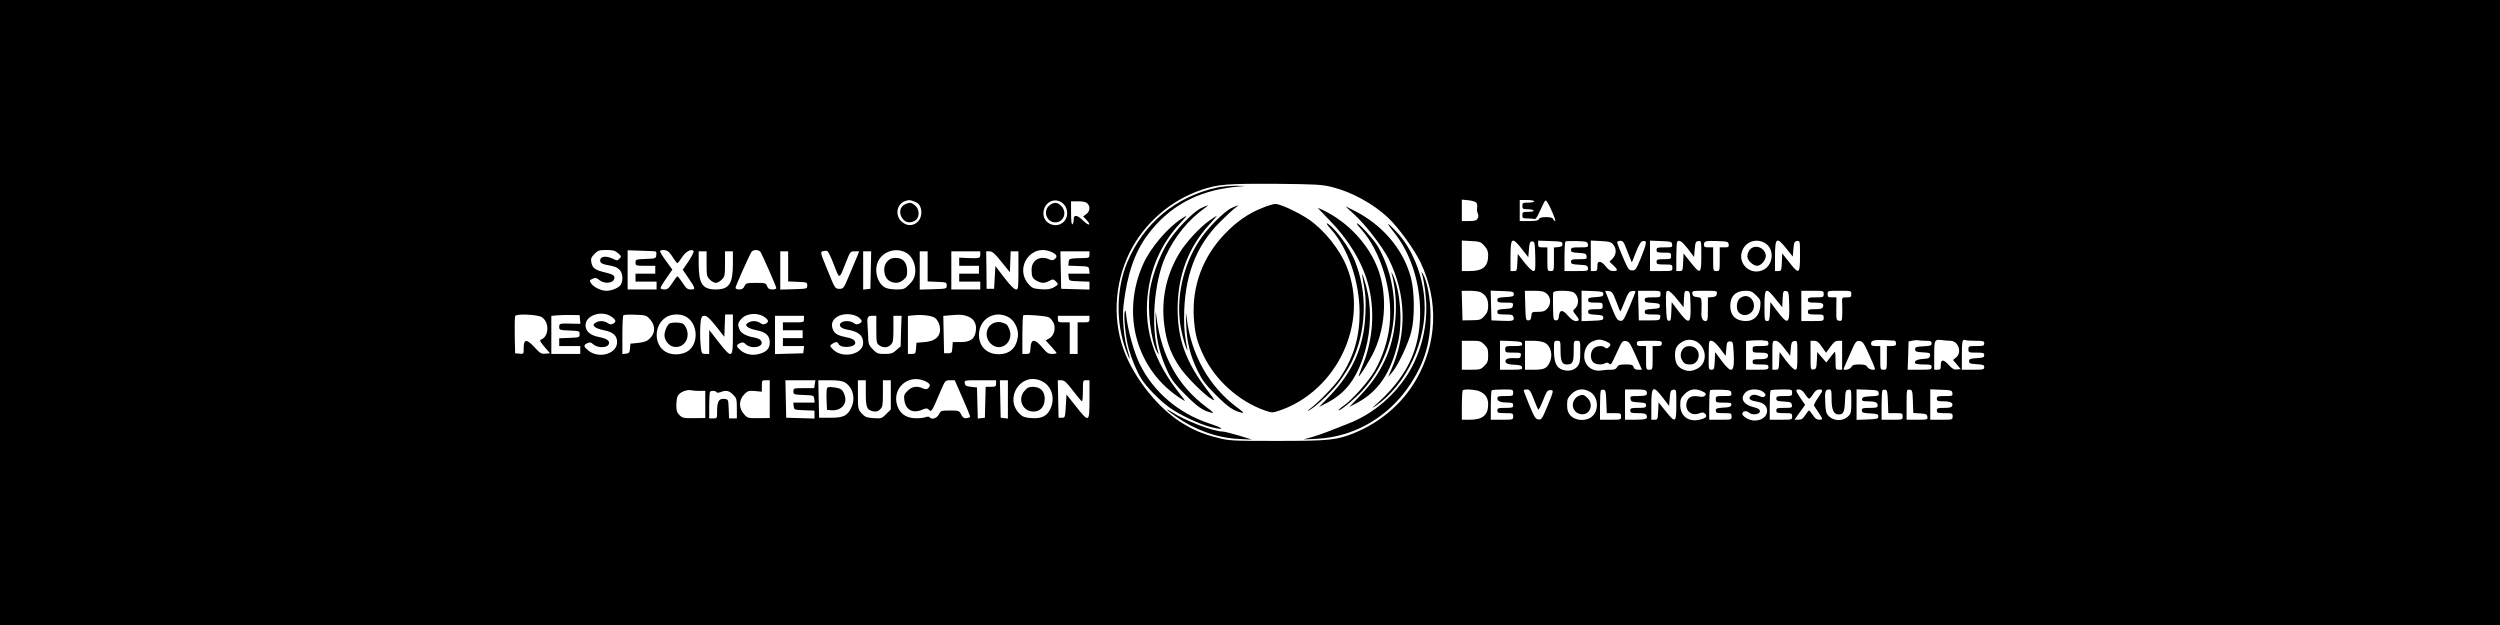 <?xml version="1.0" standalone="no"?>
<!DOCTYPE svg PUBLIC "-//W3C//DTD SVG 20010904//EN"
 "http://www.w3.org/TR/2001/REC-SVG-20010904/DTD/svg10.dtd">
<svg version="1.0" xmlns="http://www.w3.org/2000/svg"
 width="1900pt" height="475pt" viewBox="0 0 1900 475"
 preserveAspectRatio="xMidYMid meet">
<g transform="translate(0,475) scale(0.1,-0.1)"
fill="#000000" stroke="none">
<path d="M0 2375 l0 -2375 9500 0 9500 0 0 2375 0 2375 -9500 0 -9500 0 0
-2375z m10117 955 c150 -36 317 -126 432 -234 81 -77 199 -240 248 -342 139
-293 125 -616 -37 -894 -103 -177 -266 -317 -463 -399 -136 -56 -193 -62 -591
-62 -349 0 -364 1 -456 25 -115 29 -186 60 -282 121 -163 106 -326 305 -411
503 -104 244 -93 540 30 787 110 219 309 392 543 472 128 43 191 48 574 46
289 -3 338 -5 413 -23z m-3162 -114 c25 -11 36 -23 43 -48 27 -102 -76 -171
-149 -99 -47 47 -34 127 25 151 30 12 42 12 81 -4z m1133 -22 c31 -36 30 -97
-3 -129 -56 -56 -155 -16 -155 62 0 92 99 134 158 67z m3133 15 c5 -8 8 -25 5
-39 -2 -14 0 -33 5 -42 6 -12 6 -25 -1 -38 -9 -16 -21 -20 -65 -20 l-55 0 0
81 0 82 51 -5 c28 -3 55 -12 60 -19z m439 11 c0 -5 -20 -10 -45 -10 -41 0 -45
-2 -45 -25 0 -22 4 -25 39 -25 22 0 43 -4 46 -10 4 -6 -12 -10 -39 -10 -42 0
-46 -2 -46 -25 0 -22 4 -25 39 -25 22 0 45 -2 53 -5 9 -3 23 19 44 67 17 39
35 73 40 75 6 2 27 -33 46 -77 20 -44 32 -80 27 -80 -5 0 -12 7 -15 15 -4 10
-21 15 -54 15 -33 0 -50 -5 -54 -15 -4 -11 -22 -15 -76 -15 l-70 0 0 80 0 80
55 0 c30 0 55 -4 55 -10z m-3396 -16 c24 -23 20 -60 -8 -81 l-24 -18 26 -27
c40 -43 17 -47 -26 -5 -47 46 -72 48 -72 8 0 -17 -4 -33 -10 -36 -6 -4 -10 27
-10 84 l0 91 54 0 c36 0 60 -5 70 -16z m3017 -322 c22 -24 29 -42 29 -72 0
-85 -40 -120 -140 -120 l-60 0 0 116 0 116 71 -4 c65 -3 74 -6 100 -36z m285
-24 l49 -63 5 60 c4 52 8 60 25 60 19 0 20 -8 23 -112 2 -103 1 -113 -15 -113
-10 1 -40 30 -68 66 l-50 64 -3 -65 c-3 -62 -4 -65 -27 -65 l-25 0 0 108 c0
148 10 156 86 60z m309 37 c0 -15 -8 -21 -32 -23 l-33 -3 0 -90 c0 -88 0 -89
-25 -89 -25 0 -25 1 -25 90 l0 90 -35 0 c-31 0 -35 3 -35 25 l0 26 93 -3 c84
-3 92 -5 92 -23z m193 -2 c3 -22 0 -23 -62 -23 -59 0 -66 -2 -66 -20 0 -16 8
-19 58 -22 50 -3 57 -6 60 -25 3 -22 0 -23 -57 -23 -54 0 -61 -2 -61 -20 0
-16 8 -19 63 -22 56 -3 62 -5 65 -25 3 -22 1 -23 -87 -23 l-91 0 0 108 c0 60
3 112 7 116 4 4 43 5 88 4 74 -3 80 -5 83 -25z m193 -2 c26 -32 24 -77 -5
-106 l-24 -24 29 -27 c37 -35 36 -44 0 -44 -22 0 -37 9 -57 35 -14 19 -35 35
-45 35 -15 0 -19 -7 -19 -35 0 -31 -3 -35 -25 -35 l-25 0 0 116 0 116 76 -4
c65 -3 79 -7 95 -27z m94 -18 c10 -27 25 -64 33 -83 l14 -35 32 80 c25 62 37
81 54 83 31 5 28 -15 -17 -128 -36 -88 -41 -95 -66 -95 -26 0 -31 8 -71 100
-24 55 -43 106 -44 113 0 6 11 12 24 12 19 0 27 -9 41 -47z m353 20 c3 -22 0
-23 -57 -23 -54 0 -61 -2 -61 -20 0 -18 7 -20 55 -20 52 0 55 -1 55 -25 0 -24
-3 -25 -55 -25 -48 0 -55 -2 -55 -20 0 -18 7 -20 60 -20 57 0 60 -1 60 -25 0
-25 -1 -25 -85 -25 l-85 0 0 115 0 116 83 -3 c76 -3 82 -5 85 -25z m120 -34
l47 -62 5 59 c4 52 8 59 28 62 22 3 22 2 22 -112 0 -141 -6 -144 -82 -49 l-53
67 -3 -67 c-3 -64 -4 -67 -27 -67 l-25 0 0 108 c0 60 3 112 7 115 16 17 36 3
81 -54z m310 34 c3 -20 -1 -23 -32 -23 l-36 0 0 -90 c0 -89 0 -90 -25 -90 -25
0 -25 1 -25 90 l0 90 -35 0 c-27 0 -35 4 -35 18 0 30 10 33 100 30 80 -3 85
-4 88 -25z m270 13 c85 -44 72 -182 -21 -213 -99 -33 -187 66 -142 161 29 61
102 84 163 52z m169 -46 l48 -60 5 58 c4 50 8 57 28 60 22 3 22 2 22 -112 0
-141 -7 -145 -82 -49 l-53 67 -3 -67 c-3 -64 -4 -67 -27 -67 l-25 0 0 108 c0
148 12 156 87 62z m-8880 -34 c26 -23 27 -26 11 -42 -16 -16 -19 -16 -51 0
-56 26 -102 17 -95 -20 2 -12 16 -21 43 -26 73 -14 80 -17 103 -38 24 -23 30
-77 11 -112 -13 -24 -67 -48 -111 -48 -41 0 -97 28 -116 57 -13 21 -12 23 11
34 22 10 30 8 53 -10 45 -36 121 -20 113 24 -3 14 -21 23 -72 35 -77 19 -94
32 -103 77 -5 27 -1 37 24 63 27 27 37 30 91 30 49 0 65 -4 88 -24z m271 15
c19 -1 23 -6 20 -28 -3 -28 -4 -28 -80 -31 -75 -3 -78 -4 -78 -27 0 -24 2 -25
75 -25 l75 0 0 -30 0 -30 -75 0 -75 0 0 -30 0 -30 80 0 80 0 0 -30 0 -30 -110
0 -110 0 0 149 0 149 88 -3 c48 -1 97 -3 110 -4z m115 -6 c8 -8 25 -30 37 -50
12 -19 25 -35 28 -35 4 0 19 20 35 44 27 43 70 67 88 49 5 -5 -12 -39 -36 -76
l-46 -67 41 -60 c57 -84 58 -90 21 -90 -26 0 -36 8 -63 50 -18 27 -36 50 -39
50 -4 0 -21 -22 -39 -50 -26 -41 -37 -50 -61 -50 -16 0 -29 5 -29 11 0 6 20
40 45 75 l45 65 -49 67 c-27 37 -47 70 -44 74 8 13 51 9 66 -7z m695 3 c12
-16 122 -265 122 -278 0 -6 -14 -10 -30 -10 -23 0 -33 6 -40 25 -9 24 -14 25
-85 25 -71 0 -76 -2 -87 -25 -8 -18 -19 -25 -40 -25 -15 0 -28 5 -28 12 0 14
108 256 123 276 5 6 20 12 32 12 12 0 27 -6 33 -12z m560 -101 c44 -114 38
-115 92 21 31 80 33 82 66 82 l34 0 -19 -47 c-11 -27 -38 -91 -60 -143 -39
-92 -41 -95 -72 -95 -32 0 -33 1 -89 140 -56 135 -57 140 -36 146 11 3 26 4
33 1 7 -2 30 -49 51 -105z m560 85 c41 -30 65 -94 57 -151 -5 -34 -16 -55 -45
-83 -35 -35 -42 -38 -96 -38 -33 0 -70 6 -84 13 -68 34 -93 149 -47 218 46 69
147 89 215 41z m1097 11 c38 -18 44 -33 20 -53 -12 -10 -21 -10 -41 -1 -69 31
-134 -6 -134 -78 0 -53 7 -69 41 -86 36 -19 57 -19 93 0 26 14 31 14 48 -1 25
-23 23 -28 -15 -49 -26 -13 -48 -17 -97 -13 -55 4 -66 8 -91 36 -115 129 21
319 176 245z m-2625 -88 c0 -88 2 -98 25 -120 13 -14 34 -25 45 -25 12 0 32
11 45 25 23 22 25 32 25 120 l0 95 30 0 30 0 0 -95 c0 -152 -29 -195 -130
-195 -101 0 -130 43 -130 195 l0 95 30 0 30 0 0 -95z m620 -20 l0 -114 73 -3
c69 -3 72 -4 72 -28 0 -25 -1 -25 -102 -28 l-103 -3 0 146 0 145 30 0 30 0 0
-115z m628 -27 l-3 -143 -27 -3 -28 -3 0 145 0 146 30 0 31 0 -3 -142z m432
27 l0 -114 73 -3 c69 -3 72 -4 72 -28 0 -25 -1 -25 -102 -28 l-103 -3 0 146 0
145 30 0 30 0 0 -115z m400 90 c0 -28 -7 -30 -102 -26 l-58 3 0 -31 0 -31 75
0 75 0 0 -30 0 -30 -75 0 -75 0 0 -30 0 -30 80 0 80 0 0 -30 0 -30 -110 0
-110 0 0 145 0 145 110 0 110 0 0 -25z m161 -55 l64 -79 3 79 3 80 29 0 30 0
0 -145 c0 -137 -1 -145 -19 -145 -13 0 -43 31 -88 89 l-68 89 -5 -86 -5 -87
-28 0 -29 0 -1 143 -2 142 26 0 c20 0 40 -17 90 -80z m669 55 c0 -21 -5 -25
-32 -26 -124 -3 -123 -2 -126 -31 l-3 -27 78 -3 c77 -3 78 -3 81 -30 l3 -28
-81 0 -81 0 3 -27 c3 -28 4 -28 81 -31 l77 -3 0 -30 0 -30 -107 3 -108 3 -3
143 -3 142 111 0 110 0 0 -25z m2973 -286 c39 -20 57 -51 57 -101 0 -38 -6
-54 -28 -79 -27 -30 -33 -32 -98 -33 l-69 -1 -3 113 -3 112 61 0 c34 0 71 -5
83 -11z m252 -14 c0 -18 -8 -20 -62 -23 -55 -3 -63 -6 -63 -22 0 -18 7 -20 61
-20 57 0 60 -1 57 -22 -3 -20 -10 -23 -60 -26 -50 -3 -58 -6 -58 -22 0 -18 7
-20 59 -20 51 0 59 -3 64 -21 7 -27 -5 -31 -94 -27 l-74 3 -3 113 -3 113 88
-3 c80 -3 88 -5 88 -23z m249 4 c34 -27 36 -82 4 -116 -17 -18 -32 -23 -69
-23 -47 0 -48 -1 -51 -32 -2 -25 -8 -33 -23 -33 -19 0 -20 8 -23 113 l-3 112
69 0 c55 0 75 -4 96 -21z m208 7 c40 -30 42 -94 4 -125 -14 -12 -13 -16 9 -43
31 -37 31 -48 1 -48 -16 0 -36 14 -60 41 -40 48 -63 47 -68 -3 -2 -25 -8 -33
-23 -33 -19 0 -20 7 -22 100 -1 55 0 106 2 113 6 17 134 16 157 -2z m223 -11
c0 -17 -8 -20 -57 -23 -50 -3 -58 -6 -58 -22 0 -17 7 -20 55 -20 52 0 55 -1
55 -25 0 -24 -3 -25 -55 -25 -48 0 -55 -3 -55 -20 0 -16 8 -19 58 -22 49 -3
57 -6 57 -23 0 -18 -8 -20 -82 -23 l-83 -3 0 116 0 116 83 -3 c74 -3 82 -5 82
-23z m98 -55 c15 -41 29 -76 31 -77 2 -2 16 32 33 74 26 67 34 78 57 81 14 2
26 0 26 -4 0 -3 -21 -56 -46 -116 -43 -100 -48 -109 -71 -106 -22 3 -31 18
-69 113 -24 60 -44 111 -44 113 0 2 12 2 27 0 24 -3 31 -12 56 -78z m337 55
c0 -24 -3 -25 -60 -25 -53 0 -60 -2 -60 -20 0 -16 8 -19 58 -22 49 -3 57 -6
57 -23 0 -17 -8 -20 -57 -23 -50 -3 -58 -6 -58 -22 0 -18 7 -20 61 -20 57 0
60 -1 57 -22 -3 -22 -8 -23 -83 -23 l-80 0 -3 113 -3 112 86 0 c84 0 85 0 85
-25z m125 -38 l50 -62 3 63 c3 59 5 63 25 60 21 -3 22 -8 25 -107 4 -147 -10
-153 -93 -44 l-50 67 -3 -73 c-2 -62 -5 -72 -20 -69 -15 3 -17 19 -20 116 -2
102 -1 112 15 112 10 0 41 -28 68 -63z m303 41 c-2 -18 -11 -24 -35 -26 l-33
-3 0 -90 c0 -82 -2 -89 -20 -89 -21 0 -33 29 -29 71 1 13 1 43 1 66 -2 39 -4
42 -34 45 -25 2 -34 8 -36 26 -3 21 -1 22 93 22 94 0 96 -1 93 -22z m299 -13
c33 -33 35 -38 31 -87 -7 -67 -48 -108 -108 -108 -77 0 -120 41 -120 115 0 74
41 114 114 115 42 0 53 -5 83 -35z m148 -28 l50 -62 3 63 c3 59 5 63 25 60 21
-3 22 -8 25 -107 4 -147 -10 -153 -93 -44 l-50 67 -3 -72 c-3 -64 -5 -72 -22
-72 -19 0 -20 8 -20 115 0 140 10 146 85 52z m365 38 c0 -24 -3 -25 -60 -25
-53 0 -60 -2 -60 -20 0 -18 7 -20 54 -20 57 0 70 -7 60 -34 -5 -12 -20 -16
-60 -16 -47 0 -54 -2 -54 -20 0 -18 7 -20 60 -20 57 0 60 -1 60 -25 0 -25 -1
-25 -85 -25 l-85 0 0 115 0 115 85 0 c84 0 85 0 85 -25z m210 0 c0 -22 -4 -25
-36 -25 -35 0 -35 -1 -34 -37 1 -21 2 -62 1 -91 -1 -49 -3 -53 -23 -50 -22 3
-23 7 -22 91 l1 87 -34 0 c-29 0 -33 3 -33 25 0 25 1 25 90 25 89 0 90 0 90
-25z m-9421 -173 c33 -24 36 -38 11 -52 -16 -8 -25 -7 -42 5 -28 19 -68 19
-94 1 -17 -13 -17 -16 -4 -30 9 -9 40 -20 70 -26 69 -13 100 -41 100 -90 0
-90 -141 -130 -220 -63 -36 30 -37 40 -6 55 20 8 28 7 41 -6 33 -32 109 -33
122 -1 9 25 -14 42 -77 54 -66 13 -100 44 -100 90 1 76 126 116 199 63z m1160
-1 c33 -23 36 -37 11 -51 -16 -8 -25 -7 -42 5 -28 19 -68 19 -94 1 -17 -13
-17 -16 -4 -30 9 -9 40 -20 70 -26 70 -13 100 -41 100 -92 0 -47 -24 -73 -80
-88 -52 -14 -104 -4 -141 27 -35 30 -36 40 -5 55 20 8 28 7 41 -6 47 -47 156
-20 115 29 -7 8 -28 17 -49 20 -58 10 -101 33 -111 61 -15 37 -13 50 13 79 38
45 124 52 176 16z m721 -6 c25 -23 25 -32 0 -45 -16 -8 -26 -7 -42 5 -47 32
-129 7 -98 -30 7 -8 28 -17 49 -20 86 -15 121 -44 121 -101 0 -89 -161 -123
-231 -48 -24 25 -24 26 -5 40 25 18 42 18 49 0 14 -35 127 -28 127 8 0 22 -23
35 -81 46 -61 12 -86 31 -95 76 -12 62 62 109 149 93 21 -3 46 -14 57 -24z
m-2413 5 c61 -39 56 -151 -8 -172 -9 -3 -1 -20 29 -54 l42 -49 -35 -3 c-31 -3
-41 3 -83 49 -60 65 -82 63 -82 -6 0 -46 0 -46 -32 -43 l-33 3 -3 134 c-1 74
0 141 3 149 7 19 170 12 202 -8z m291 -18 l3 -33 -58 1 c-101 3 -103 2 -103
-25 0 -23 3 -24 78 -27 75 -3 77 -4 77 -28 0 -24 -2 -25 -77 -28 l-78 -3 0
-29 0 -30 80 0 80 0 0 -30 0 -30 -110 0 -110 0 0 144 0 145 38 4 c20 2 69 4
107 3 l70 -1 3 -33z m533 0 c40 -45 41 -102 0 -142 -22 -23 -41 -30 -89 -36
l-61 -6 -3 -37 c-3 -31 -7 -36 -30 -39 l-28 -3 0 144 c0 79 3 147 8 151 4 4
44 6 90 4 80 -3 85 -4 113 -36z m269 23 c96 -50 104 -210 14 -266 -46 -28
-119 -30 -165 -3 -91 53 -91 200 0 261 40 27 107 31 151 8z m360 -135 c0 -188
-5 -191 -109 -59 l-71 91 0 -91 0 -91 -29 0 c-27 0 -29 3 -35 53 -7 60 -7 158
1 205 4 25 10 32 28 32 17 0 40 -21 87 -80 l63 -80 3 85 3 85 29 0 30 0 0
-150z m1534 125 c28 -19 46 -69 39 -108 -9 -46 -48 -71 -116 -77 l-62 -5 -3
-42 c-3 -40 -5 -43 -33 -43 l-29 0 0 144 0 145 38 4 c63 8 139 -1 166 -18z
m238 15 c55 -16 81 -54 75 -110 -7 -65 -40 -90 -117 -90 l-59 0 -3 -42 c-3
-40 -5 -43 -33 -43 l-30 0 -3 142 -3 142 43 4 c83 7 93 7 130 -3z m318 -8 c49
-24 83 -92 76 -150 -12 -88 -62 -134 -147 -134 -89 0 -149 59 -149 147 0 118
115 190 220 137z m312 -4 c10 -5 25 -23 34 -40 21 -41 5 -101 -33 -121 l-26
-14 41 -45 c23 -25 42 -48 42 -52 0 -3 -15 -6 -34 -6 -29 0 -41 8 -76 51 -56
66 -84 65 -88 -3 -3 -46 -5 -48 -33 -48 l-29 0 0 143 c0 79 3 147 7 150 8 9
173 -3 195 -15z m-1862 -13 c0 -25 -1 -25 -80 -25 l-80 0 0 -30 0 -30 75 0 75
0 0 -30 0 -30 -75 0 -75 0 0 -30 0 -30 81 0 80 0 -3 -27 -3 -28 -107 -3 -108
-3 0 146 0 145 110 0 110 0 0 -25z m550 -79 c0 -97 2 -106 22 -120 31 -22 64
-20 88 4 17 17 20 33 20 120 l0 100 31 0 31 0 -4 -116 -3 -116 -33 -29 c-27
-25 -41 -29 -88 -29 -50 0 -59 3 -90 34 -26 26 -34 43 -35 73 0 21 -3 65 -5
98 -6 75 -2 85 36 85 l30 0 0 -104z m1620 79 c0 -23 -4 -25 -45 -25 l-45 0 0
-120 0 -120 -30 0 -30 0 0 120 0 120 -45 0 c-41 0 -45 2 -45 25 l0 25 120 0
120 0 0 -25z m3925 -169 c38 -16 43 -27 20 -46 -12 -10 -19 -10 -27 -2 -19 19
-66 14 -88 -8 -24 -24 -26 -77 -3 -102 17 -19 68 -24 93 -8 9 5 19 5 27 -2 17
-14 14 -18 62 85 37 82 42 88 67 85 24 -3 33 -15 75 -110 l48 -108 -29 0 c-20
0 -31 6 -35 20 -5 17 -15 20 -60 20 -44 0 -56 -4 -65 -20 -8 -15 -20 -20 -43
-20 -18 1 -50 -2 -73 -5 -74 -13 -134 36 -134 108 0 52 25 96 63 112 41 18 60
18 102 1z m717 -25 c55 -61 42 -153 -27 -185 -42 -20 -68 -20 -110 -1 -38 19
-55 51 -55 106 0 51 13 75 53 100 45 28 103 20 139 -20z m504 29 c8 0 14 -9
14 -20 0 -18 -7 -20 -60 -20 -57 0 -60 -1 -60 -25 0 -24 3 -25 54 -25 57 0 70
-7 60 -34 -5 -12 -20 -16 -60 -16 -47 0 -54 -2 -54 -20 0 -18 7 -20 60 -20 53
0 60 -2 60 -20 0 -18 -7 -20 -85 -20 l-85 0 0 110 0 109 58 4 c31 1 63 2 70 0
8 -2 20 -3 28 -3z m972 1 c6 -1 12 -10 12 -21 0 -16 -7 -20 -35 -20 l-35 0 0
-90 c0 -89 0 -90 -25 -90 -25 0 -25 1 -25 90 l0 90 -35 0 c-28 0 -35 4 -35 19
0 24 25 30 105 26 33 -2 66 -4 73 -4z m238 -1 c37 0 44 -3 44 -20 0 -16 -8
-19 -62 -22 -55 -3 -63 -5 -63 -23 0 -17 8 -20 58 -23 54 -3 58 -5 55 -25 -3
-19 -10 -22 -53 -25 -47 -3 -70 -16 -59 -34 3 -4 32 -8 65 -8 52 0 59 -2 59
-20 0 -19 -7 -20 -91 -20 l-91 0 4 107 3 108 30 6 c17 4 36 5 43 3 8 -2 34 -4
58 -4z m186 0 c61 0 92 -89 44 -127 l-23 -19 29 -34 29 -35 -28 -3 c-21 -3
-35 4 -60 32 -43 47 -63 47 -63 1 0 -31 -3 -35 -25 -35 l-25 0 0 109 c0 120 2
123 60 116 19 -3 47 -5 62 -5z m194 0 c57 0 64 -2 64 -20 0 -18 -7 -20 -60
-20 -57 0 -60 -1 -60 -25 0 -24 3 -25 60 -25 53 0 60 -2 60 -20 0 -16 -8 -19
-57 -22 -50 -3 -58 -6 -58 -23 0 -17 8 -20 58 -23 49 -3 57 -6 57 -22 0 -18
-7 -20 -85 -20 l-85 0 0 108 c0 111 4 127 28 117 7 -3 43 -5 78 -5z m-3735
-29 c25 -25 29 -37 29 -81 0 -44 -4 -56 -29 -81 -27 -27 -35 -29 -100 -29
l-71 0 0 110 0 110 71 0 c65 0 73 -2 100 -29z m287 7 c3 -16 -5 -18 -62 -18
-64 0 -66 -1 -66 -25 0 -24 3 -25 61 -25 57 0 60 -1 57 -22 -3 -20 -8 -22 -48
-20 -51 3 -76 -9 -67 -31 4 -11 23 -17 64 -19 46 -2 59 -7 61 -20 3 -16 -6
-18 -82 -18 l-86 0 0 110 0 111 82 -3 c70 -3 83 -6 86 -20z m171 8 c49 -26 66
-98 36 -156 -21 -41 -43 -50 -119 -50 l-66 0 0 110 0 110 60 0 c34 0 73 -6 89
-14z m121 -57 c0 -85 11 -109 48 -109 44 0 52 16 52 102 0 77 0 78 25 78 25 0
25 -1 25 -84 0 -68 -4 -88 -20 -109 -25 -32 -69 -42 -116 -27 -46 16 -64 56
-64 150 0 68 1 70 25 70 24 0 25 -2 25 -71z m770 51 c0 -16 -7 -20 -35 -20
l-35 0 0 -90 c0 -89 0 -90 -25 -90 -25 0 -25 1 -25 90 l0 90 -35 0 c-28 0 -35
4 -35 20 0 19 7 20 95 20 88 0 95 -1 95 -20z m441 -37 l44 -58 5 55 c4 49 7
55 28 55 22 0 23 -4 28 -88 8 -150 -13 -164 -91 -60 l-50 67 -3 -67 c-3 -62
-5 -67 -25 -67 -21 0 -22 4 -21 88 0 48 1 97 2 110 3 40 37 26 83 -35z m490 0
l44 -57 5 55 c4 47 8 54 28 57 22 3 22 2 22 -107 0 -99 -2 -111 -17 -111 -10
1 -40 31 -68 67 l-50 67 -3 -67 c-3 -64 -4 -67 -27 -67 l-25 0 0 110 c0 109 0
110 24 110 17 0 36 -16 67 -57z m285 11 l32 -45 33 45 c25 36 39 46 61 46 l28
0 0 -110 0 -110 -25 0 c-24 0 -25 2 -25 73 -1 67 -2 71 -16 52 -8 -11 -24 -31
-35 -45 l-19 -25 -35 40 -34 40 -3 -65 c-3 -59 -5 -65 -25 -68 -23 -3 -23 -2
-23 107 l0 111 28 0 c21 0 34 -10 58 -46z m359 -59 c25 -55 45 -103 45 -107 0
-17 -46 -7 -58 12 -9 16 -23 20 -62 20 -39 0 -52 -4 -60 -20 -10 -19 -65 -30
-58 -11 2 5 23 55 48 110 42 96 46 102 73 99 24 -3 32 -14 72 -103z m-7181
-199 c43 -18 52 -34 33 -54 -13 -13 -21 -13 -42 -4 -45 21 -84 15 -117 -18
-27 -27 -30 -36 -25 -71 10 -74 63 -103 133 -74 34 14 39 14 55 0 19 -18 19
-18 94 158 28 65 31 67 65 67 l36 0 58 -132 c32 -73 58 -137 59 -143 1 -5 -10
-11 -25 -13 -21 -3 -30 3 -43 27 -15 30 -18 31 -85 31 -67 0 -70 -1 -85 -30
-15 -30 -56 -42 -70 -21 -3 6 -17 6 -36 -1 -17 -6 -55 -8 -85 -6 -63 5 -106
38 -125 96 -42 128 80 240 205 188z m896 -4 c73 -36 101 -129 63 -209 -25 -55
-66 -75 -140 -71 -49 3 -68 9 -89 28 -131 121 8 332 166 252z m-2070 -135 l0
-144 -83 -1 c-79 -1 -85 0 -109 26 -46 49 -45 112 1 158 23 23 32 26 78 22
l53 -5 0 44 c0 41 1 43 30 43 l30 0 0 -143z m342 113 l-4 -30 -79 0 c-77 0
-79 -1 -79 -25 0 -23 3 -24 78 -27 76 -3 77 -3 80 -30 l3 -28 -81 0 -81 0 3
-27 c3 -28 4 -28 81 -31 l77 -3 0 -30 0 -30 -107 3 -108 3 -3 143 -3 142 114
0 114 0 -5 -30z m228 14 c60 -36 83 -117 52 -187 -30 -67 -59 -82 -161 -82
l-86 0 -3 143 -3 142 87 0 c62 0 94 -5 114 -16z m160 -82 c0 -109 8 -128 56
-138 25 -5 37 -1 53 15 19 19 21 33 21 121 l0 100 30 0 30 0 0 -111 0 -111
-35 -35 c-34 -34 -37 -35 -97 -31 -53 4 -65 9 -89 36 -28 31 -29 36 -29 142
l0 110 30 0 30 0 0 -98z m990 73 c0 -22 -4 -25 -40 -25 l-39 0 -3 -117 -3
-118 -27 -3 -27 -3 -3 118 -3 118 -45 5 c-37 4 -46 9 -48 28 -3 22 -2 22 117
22 l121 0 0 -25z m90 -121 l0 -145 -27 3 -28 3 -3 143 -3 142 31 0 30 0 0
-146z m495 66 c33 -44 63 -79 68 -80 4 0 7 36 7 80 0 79 0 80 25 80 l25 0 0
-146 c0 -178 -3 -179 -105 -50 l-70 88 -5 -89 c-5 -86 -6 -88 -30 -88 l-25 0
-3 143 -3 142 28 0 c23 -1 39 -15 88 -80z m-2832 -1 l37 1 0 -103 0 -104 -86
-1 c-78 -1 -88 1 -110 23 -19 19 -24 34 -24 75 0 28 5 60 11 71 15 29 68 50
104 43 17 -4 47 -6 68 -5z m5921 -3 c44 -18 66 -51 66 -98 0 -83 -41 -118
-140 -118 l-60 0 0 108 c0 60 3 112 7 115 11 12 93 7 127 -7z m256 -11 c0 -24
-3 -25 -60 -25 -52 0 -60 -2 -60 -19 0 -21 26 -31 83 -31 30 0 37 -4 37 -20 0
-18 -7 -20 -60 -20 -53 0 -60 -2 -60 -20 0 -18 7 -20 60 -20 57 0 60 -1 60
-25 0 -25 -1 -25 -85 -25 l-85 0 0 108 c0 60 3 112 7 115 3 4 42 7 85 7 77 0
78 0 78 -25z m156 -47 c15 -40 31 -77 34 -81 4 -4 20 27 37 70 26 67 34 78 54
78 29 0 29 -2 -23 -128 -38 -90 -43 -98 -66 -95 -22 3 -31 17 -69 108 -23 58
-43 108 -43 113 0 4 11 7 24 7 21 0 28 -10 52 -72z m431 52 c59 -36 67 -137
14 -184 -45 -41 -129 -36 -168 9 -17 20 -23 39 -23 77 0 44 4 54 34 84 40 40
92 46 143 14z m121 -73 l3 -87 54 0 c52 0 55 -1 55 -25 0 -25 -1 -25 -80 -25
l-80 0 0 108 c0 60 3 112 7 116 4 4 14 5 23 4 12 -3 16 -21 18 -91z m306 77
c10 -27 -3 -34 -65 -34 -57 0 -60 -1 -57 -22 3 -20 10 -23 61 -26 49 -3 57 -6
57 -22 0 -18 -7 -20 -60 -20 -53 0 -60 -2 -60 -20 0 -18 7 -20 59 -20 45 0 60
-4 65 -16 11 -28 -4 -34 -85 -34 l-79 0 0 115 0 115 79 0 c63 0 80 -3 85 -16z
m123 -46 l48 -63 5 60 c4 53 8 60 28 63 22 3 22 2 22 -112 0 -141 -6 -145 -82
-50 l-53 66 -3 -66 c-3 -63 -4 -66 -27 -66 l-25 0 0 108 c0 149 12 157 87 60z
m304 46 c25 -12 28 -18 18 -30 -8 -10 -22 -12 -45 -8 -52 10 -81 -2 -93 -36
-22 -64 29 -116 92 -92 26 10 34 9 46 -3 20 -19 6 -34 -43 -45 -85 -19 -146
28 -146 112 0 43 4 54 34 84 39 39 86 45 137 18z m217 -11 c3 -22 0 -23 -57
-23 -58 0 -61 -1 -61 -25 0 -24 3 -25 61 -25 52 0 60 -2 57 -17 -2 -14 -15
-19 -61 -21 -49 -3 -57 -6 -57 -22 0 -18 7 -20 60 -20 57 0 60 -1 60 -25 0
-25 -1 -25 -85 -25 l-85 0 0 108 c0 60 3 112 7 116 4 4 41 5 83 4 69 -3 75 -5
78 -25z m243 8 c19 -16 21 -22 12 -32 -10 -10 -18 -10 -38 -1 -34 16 -60 15
-74 -2 -15 -18 3 -31 53 -39 49 -8 76 -32 76 -69 0 -61 -81 -94 -148 -61 -20
10 -38 25 -40 34 -4 24 28 32 49 14 25 -23 84 -16 84 9 0 15 -12 23 -50 32
-81 21 -105 72 -53 117 28 24 99 23 129 -2z m219 -6 c0 -24 -3 -25 -60 -25
-53 0 -60 -2 -60 -20 0 -16 8 -19 58 -22 50 -3 57 -6 60 -25 3 -22 0 -23 -57
-23 -54 0 -61 -2 -61 -20 0 -18 7 -20 60 -20 57 0 60 -1 60 -25 0 -25 -1 -25
-85 -25 l-85 0 0 108 c0 60 3 112 7 115 3 4 42 7 85 7 77 0 78 0 78 -25z m98
-10 c12 -19 26 -35 31 -35 5 0 19 16 31 35 15 24 29 35 46 35 32 0 30 -7 -10
-65 -19 -27 -32 -53 -29 -59 4 -6 19 -30 35 -53 34 -51 34 -53 3 -53 -17 0
-32 10 -47 35 -13 19 -26 35 -30 35 -3 0 -16 -16 -28 -35 -17 -27 -28 -35 -52
-35 l-30 0 40 56 41 57 -35 51 c-40 60 -41 66 -11 66 14 0 30 -12 45 -35z
m202 -38 c0 -82 16 -117 54 -117 36 0 45 19 48 105 3 74 5 80 26 83 21 3 22 1
22 -88 0 -83 -2 -93 -25 -115 -37 -37 -106 -37 -145 1 -21 20 -25 35 -28 99
-5 87 0 105 28 105 18 0 20 -6 20 -73z m358 46 c3 -20 -1 -22 -60 -25 -50 -2
-63 -6 -66 -20 -3 -15 4 -18 41 -18 58 0 77 -8 77 -31 0 -17 -8 -19 -60 -19
-53 0 -60 -2 -60 -20 0 -16 8 -19 63 -22 54 -3 62 -5 62 -23 0 -18 -8 -20 -82
-23 l-83 -3 0 116 0 116 83 -3 c76 -3 82 -5 85 -25z m70 -66 l3 -87 54 0 c52
0 55 -1 55 -25 0 -25 -1 -25 -80 -25 l-80 0 0 108 c0 60 3 112 7 116 4 4 14 5
23 4 12 -3 16 -21 18 -91z m190 1 l3 -87 52 -3 c45 -3 52 -6 55 -25 3 -22 1
-23 -77 -23 l-81 0 0 116 c0 114 0 115 23 112 21 -3 22 -8 25 -90z m300 65 c3
-22 0 -23 -57 -23 -54 0 -61 -2 -61 -20 0 -17 7 -20 48 -20 55 0 77 -11 69
-34 -5 -12 -20 -16 -62 -16 -48 0 -55 -2 -55 -20 0 -18 7 -20 60 -20 57 0 60
-1 60 -25 0 -25 -1 -25 -85 -25 l-85 0 0 115 0 116 83 -3 c76 -3 82 -5 85 -25z
m-9393 7 c4 -6 15 -6 31 0 42 16 64 12 95 -19 27 -27 29 -35 29 -105 l0 -76
-30 0 -29 0 -3 73 c-3 72 -3 72 -33 75 -40 5 -55 -19 -55 -90 0 -58 0 -58 -30
-58 l-30 0 0 98 c0 54 3 102 7 105 10 10 41 8 48 -3z"/>
<path d="M9251 3325 c-315 -69 -559 -271 -683 -567 -85 -202 -89 -459 -11
-669 31 -85 39 -86 13 -2 -29 93 -42 244 -31 344 27 234 84 401 183 534 160
215 376 334 659 364 l84 8 -75 1 c-41 0 -104 -6 -139 -13z"/>
<path d="M9591 3169 c-105 -42 -195 -105 -283 -197 -168 -176 -249 -396 -235
-635 8 -121 23 -182 72 -285 91 -192 272 -354 472 -423 51 -17 55 -17 108 1
439 151 681 668 510 1093 -53 132 -172 280 -288 359 -79 54 -218 118 -253 118
-16 0 -62 -14 -103 -31z"/>
<path d="M9130 3169 c-63 -28 -204 -176 -263 -275 -57 -97 -110 -241 -127
-347 -23 -144 6 -390 56 -476 10 -16 13 -18 9 -6 -61 188 -36 542 53 736 68
150 176 283 303 371 32 23 23 22 -31 -3z"/>
<path d="M9361 3170 c-58 -27 -186 -156 -249 -253 -123 -189 -176 -438 -139
-652 9 -49 26 -115 37 -145 11 -30 18 -41 14 -25 -20 100 -25 151 -25 244 2
309 87 537 271 722 47 47 99 95 115 107 37 27 32 27 -24 2z"/>
<path d="M10298 3115 c84 -78 210 -242 257 -335 132 -265 140 -561 20 -836
l-25 -59 30 35 c44 50 125 222 146 310 27 107 25 307 -4 413 -58 214 -216 399
-432 507 l-65 32 73 -67z"/>
<path d="M10098 3083 c147 -148 252 -320 298 -486 55 -199 41 -423 -39 -621
-19 -47 -33 -86 -31 -86 10 0 91 133 119 194 90 197 98 446 22 636 -72 178
-218 334 -394 424 -29 14 -54 26 -57 26 -2 0 35 -39 82 -87z"/>
<path d="M8974 3084 c-104 -69 -231 -220 -284 -337 -174 -384 -53 -814 290
-1030 35 -22 34 -21 -16 43 -192 243 -268 473 -243 735 20 213 103 401 243
553 32 34 56 62 53 62 -2 0 -22 -12 -43 -26z"/>
<path d="M9195 3076 c-71 -47 -186 -172 -233 -252 -108 -181 -143 -379 -107
-588 19 -107 50 -186 110 -275 47 -72 188 -212 244 -245 30 -17 27 -11 -31 65
-165 216 -228 389 -228 622 0 251 81 466 240 640 34 37 60 67 58 67 -2 0 -26
-15 -53 -34z"/>
<path d="M10118 3005 c129 -146 215 -398 215 -635 0 -183 -46 -336 -146 -487
-42 -63 -162 -187 -232 -241 -17 -12 -21 -18 -10 -13 45 22 160 127 221 204
36 45 83 119 105 163 116 238 125 528 24 776 -41 100 -152 249 -208 280 -12 6
2 -15 31 -47z"/>
<path d="M10343 3010 c153 -170 245 -480 218 -730 -13 -119 -53 -242 -112
-346 -47 -82 -171 -222 -239 -269 -22 -15 -38 -30 -36 -33 8 -8 121 85 176
145 247 270 314 657 171 1000 -16 40 -43 92 -59 115 -41 59 -120 146 -146 160
-11 6 0 -12 27 -42z"/>
<path d="M10550 3047 c0 -5 17 -29 38 -55 130 -158 205 -383 205 -617 0 -287
-102 -496 -353 -715 -15 -13 -9 -11 15 5 237 164 391 496 371 800 -12 195 -94
397 -210 520 -36 39 -65 66 -66 62z"/>
<path d="M10575 2678 c59 -216 40 -477 -50 -666 -50 -105 -99 -176 -190 -271
l-80 -84 63 34 c159 86 253 227 307 459 36 153 18 387 -39 510 -9 19 -14 27
-11 18z"/>
<path d="M10805 2675 c19 -60 35 -178 35 -265 0 -207 -65 -409 -184 -566 -106
-142 -250 -252 -411 -314 -44 -18 -114 -45 -155 -61 -41 -16 -100 -36 -130
-44 l-55 -15 100 5 c290 14 553 168 717 420 105 162 150 313 150 510 1 126
-24 266 -58 323 -8 15 -12 18 -9 7z"/>
<path d="M10354 2650 c25 -135 28 -176 23 -289 -11 -245 -95 -437 -271 -620
l-81 -84 61 32 c132 69 210 166 269 331 58 163 72 346 40 502 -14 70 -51 186
-41 128z"/>
<path d="M8548 2381 c-10 -36 8 -205 30 -281 26 -89 63 -176 97 -230 40 -63
139 -164 211 -216 76 -55 228 -127 310 -148 114 -29 113 -13 -1 24 -237 77
-431 243 -534 455 -43 89 -89 255 -100 355 -5 48 -8 59 -13 41z"/>
<path d="M8785 2290 c4 -131 32 -244 92 -370 29 -60 56 -94 132 -170 93 -93
133 -121 196 -136 24 -6 18 2 -35 41 -216 160 -342 386 -380 680 -8 64 -9 60
-5 -45z"/>
<path d="M9015 2285 c4 -133 30 -237 88 -355 34 -70 58 -102 136 -180 93 -93
133 -121 196 -136 24 -6 18 2 -35 41 -208 155 -345 395 -380 670 -8 64 -9 61
-5 -40z"/>
<path d="M8870 1636 c0 -3 28 -25 63 -49 146 -104 315 -165 482 -173 l100 -5
-100 31 c-55 16 -109 30 -121 30 -73 0 -294 85 -391 150 -18 12 -33 19 -33 16z"/>
<path d="M6883 3200 c-45 -18 -55 -72 -22 -114 24 -30 63 -34 97 -10 33 23 31
86 -4 113 -29 23 -38 24 -71 11z"/>
<path d="M7976 3189 c-52 -41 -23 -129 44 -129 65 0 93 78 45 125 -30 30 -54
31 -89 4z"/>
<path d="M13323 2870 c-25 -10 -43 -39 -43 -70 0 -29 44 -70 74 -70 29 0 66
42 66 75 0 47 -53 82 -97 65z"/>
<path d="M6745 2765 c-42 -41 -29 -131 22 -154 38 -17 69 -13 100 13 24 20 28
32 27 70 -1 62 -32 96 -86 96 -28 0 -46 -7 -63 -25z"/>
<path d="M13220 2480 c-23 -23 -27 -78 -7 -102 21 -27 62 -30 91 -7 50 39 23
129 -39 129 -14 0 -34 -9 -45 -20z"/>
<path d="M5092 2293 c-19 -7 -42 -58 -42 -91 0 -38 32 -79 68 -87 71 -15 125
52 103 127 -7 21 -20 42 -31 48 -19 10 -75 12 -98 3z"/>
<path d="M7552 2295 c-60 -26 -72 -106 -23 -156 74 -73 182 12 141 111 -14 34
-19 38 -59 50 -17 5 -39 3 -59 -5z"/>
<path d="M12796 2104 c-23 -23 -29 -59 -15 -86 16 -31 28 -38 66 -38 57 0 85
78 43 120 -24 24 -72 26 -94 4z"/>
<path d="M7785 1778 c-48 -56 -20 -141 50 -154 61 -11 104 27 105 94 0 58 -33
92 -89 92 -32 0 -44 -6 -66 -32z"/>
<path d="M6285 1798 c-3 -8 -5 -48 -3 -89 l3 -74 35 -3 c73 -5 121 49 100 112
-14 45 -28 55 -83 62 -36 5 -48 3 -52 -8z"/>
<path d="M11990 1737 c-14 -7 -28 -26 -34 -45 -12 -43 17 -86 62 -90 66 -7 97
74 47 123 -27 28 -39 30 -75 12z"/>
</g>
</svg>
